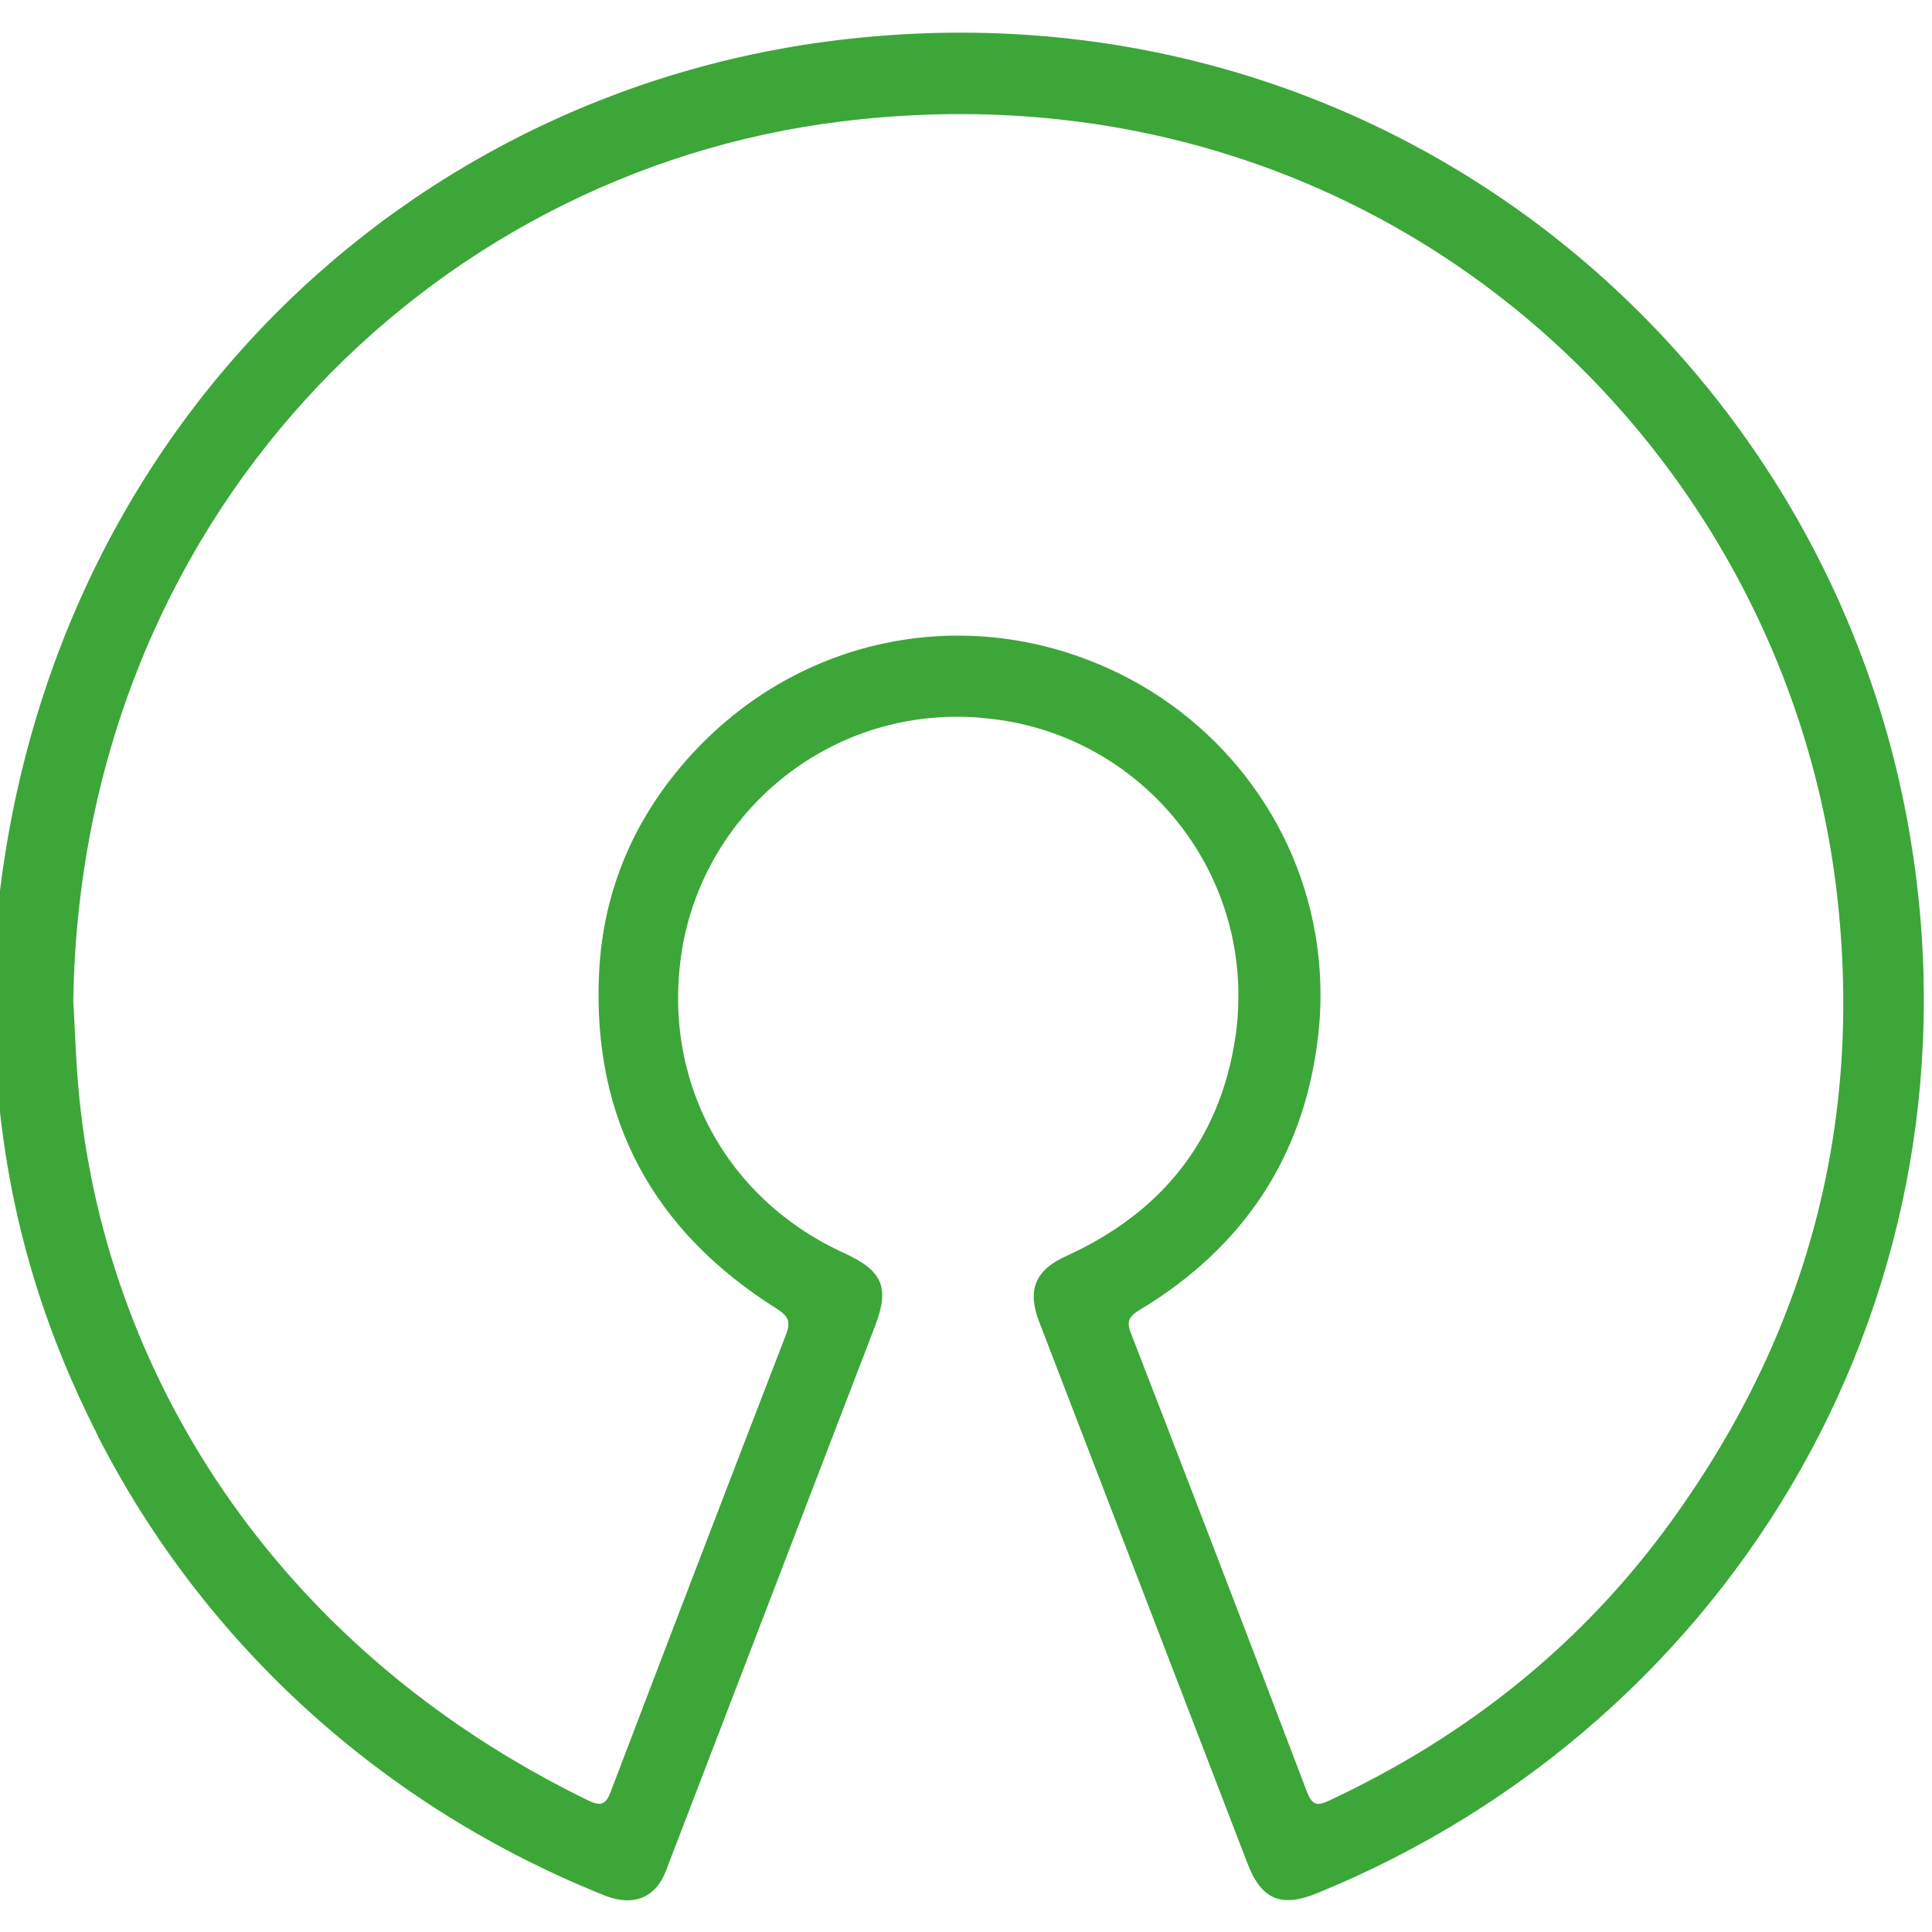 <!-- Generated by IcoMoon.io -->
<svg version="1.1" xmlns="http://www.w3.org/2000/svg" width="16" height="16" viewBox="0 0 16 16">
<title>opensourceinitiative</title>
<path fill="#3da639" d="M-0.068 8.353c0.075-4.383 3.143-7.502 6.9-8.007 4.479-0.6 8.247 2.447 8.971 6.49 0.687 3.833-1.42 7.422-4.893 8.842-0.3 0.123-0.465 0.055-0.58-0.249l-1.725-4.485c-0.1-0.261-0.032-0.427 0.227-0.543 0.78-0.355 1.267-0.949 1.397-1.8 0.018-0.107 0.027-0.23 0.027-0.355 0-1.204-0.923-2.193-2.1-2.298l-0.009-0.001c-0.066-0.007-0.143-0.011-0.221-0.011-1.144 0-2.094 0.832-2.277 1.924l-0.002 0.014c-0.169 1.065 0.357 2.056 1.351 2.507 0.309 0.143 0.371 0.279 0.251 0.595l-1.733 4.515c-0.083 0.223-0.267 0.3-0.5 0.21-1.849-0.737-3.322-2.088-4.199-3.795l-0.021-0.045c-0.804-1.589-0.813-2.831-0.865-3.508zM0.607 8.292c0.013 0.213 0.020 0.461 0.042 0.713 0.203 2.32 1.6 4.631 4.227 5.908 0.104 0.049 0.143 0.027 0.181-0.073q0.721-1.893 1.452-3.787c0.042-0.107 0.020-0.154-0.077-0.215-1.020-0.642-1.527-1.565-1.471-2.775 0.032-0.697 0.3-1.307 0.768-1.817 0.968-1.055 2.485-1.285 3.727-0.568 0.891 0.521 1.48 1.473 1.48 2.562 0 0.125-0.008 0.249-0.023 0.37l0.001-0.014c-0.116 0.987-0.623 1.739-1.475 2.252-0.087 0.052-0.113 0.093-0.073 0.193q0.735 1.898 1.458 3.799c0.039 0.1 0.077 0.123 0.18 0.073 1.147-0.535 2.105-1.3 2.843-2.323 1.123-1.555 1.585-3.288 1.365-5.195-0.442-3.791-3.853-6.931-8.245-6.389-3.423 0.42-6.302 3.307-6.36 7.287z"></path>
</svg>
